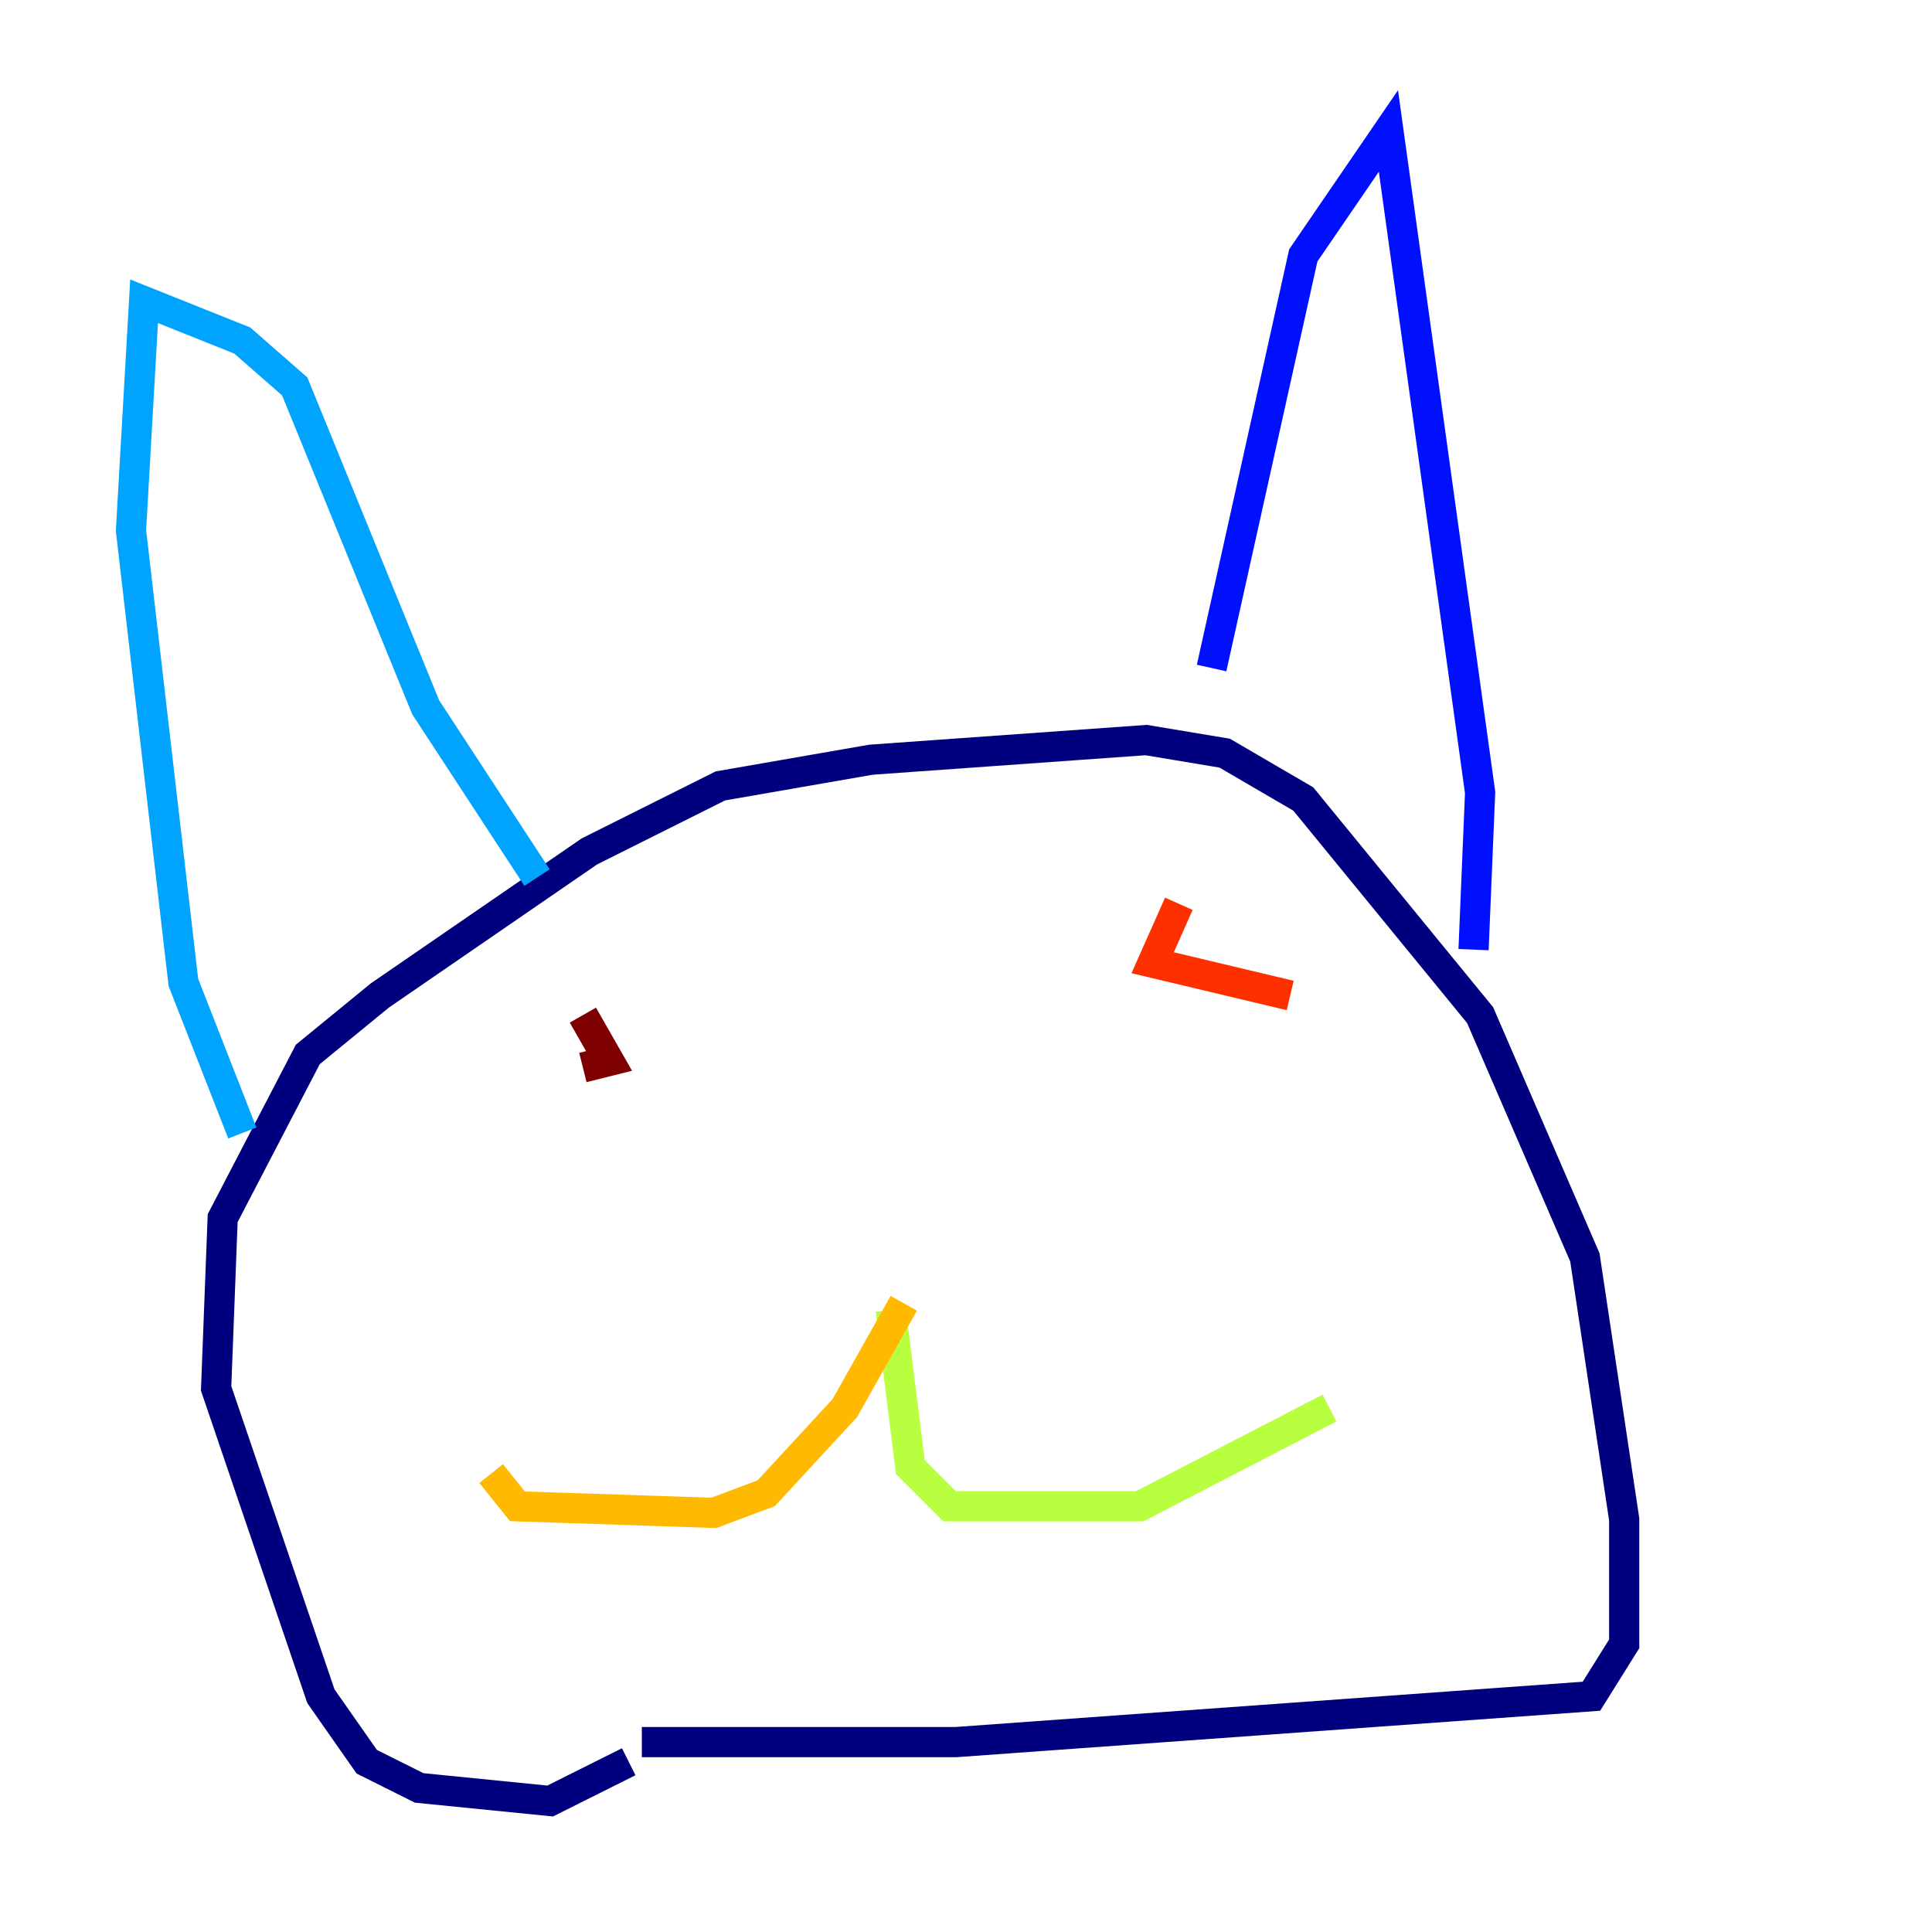 <?xml version="1.0" encoding="utf-8" ?>
<svg baseProfile="tiny" height="128" version="1.2" viewBox="0,0,128,128" width="128" xmlns="http://www.w3.org/2000/svg" xmlns:ev="http://www.w3.org/2001/xml-events" xmlns:xlink="http://www.w3.org/1999/xlink"><defs /><polyline fill="none" points="41.654,116.719 36.447,119.322 27.77,118.454 24.298,116.719 21.261,112.38 14.319,91.986 14.752,80.705 20.393,69.858 25.166,65.953 39.051,56.407 47.729,52.068 57.709,50.332 75.932,49.031 81.139,49.898 86.346,52.936 98.061,67.254 105.003,83.308 107.607,100.664 107.607,108.909 105.437,112.38 63.349,115.417 42.522,115.417" stroke="#00007f" stroke-width="2" /><polyline fill="none" points="80.271,44.258 86.346,16.922 91.986,8.678 98.061,52.502 97.627,62.915" stroke="#0010ff" stroke-width="2" /><polyline fill="none" points="35.58,58.142 28.203,46.861 19.525,25.6 16.054,22.563 9.546,19.959 8.678,35.146 12.149,65.085 16.054,75.064" stroke="#00a4ff" stroke-width="2" /><polyline fill="none" points="57.275,81.573 57.275,81.573" stroke="#3fffb7" stroke-width="2" /><polyline fill="none" points="59.01,86.78 60.312,97.193 62.915,99.797 75.498,99.797 88.081,93.288" stroke="#b7ff3f" stroke-width="2" /><polyline fill="none" points="59.878,86.346 55.973,93.288 50.766,98.929 47.295,100.231 34.278,99.797 32.542,97.627" stroke="#ffb900" stroke-width="2" /><polyline fill="none" points="78.102,59.878 76.366,63.783 85.478,65.953" stroke="#ff3000" stroke-width="2" /><polyline fill="none" points="38.617,67.254 40.352,70.291 38.617,70.725" stroke="#7f0000" stroke-width="2" /></svg>